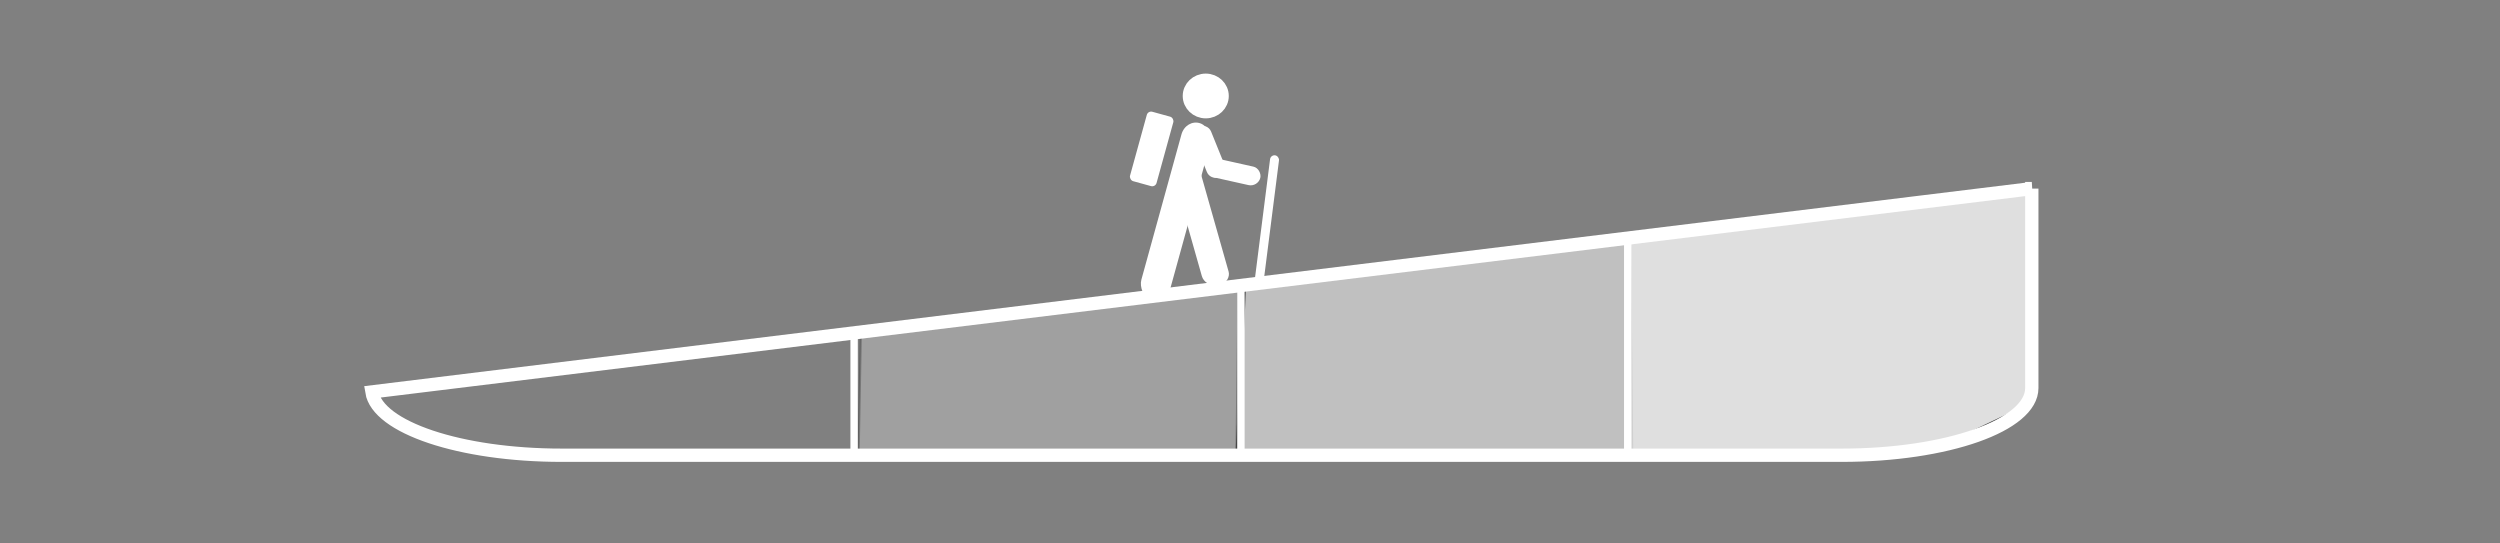 <?xml version="1.0" encoding="UTF-8" standalone="no"?>
<!-- Created with Inkscape (http://www.inkscape.org/) -->

<svg
   xmlns:dc="http://purl.org/dc/elements/1.1/"
   xmlns:cc="http://creativecommons.org/ns#"
   xmlns:rdf="http://www.w3.org/1999/02/22-rdf-syntax-ns#"
   xmlns:svg="http://www.w3.org/2000/svg"
   xmlns="http://www.w3.org/2000/svg"
   xmlns:sodipodi="http://sodipodi.sourceforge.net/DTD/sodipodi-0.dtd"
   xmlns:inkscape="http://www.inkscape.org/namespaces/inkscape"
   width="1473"
   height="320"
   id="svg3528"
   version="1.1"
   inkscape:version="0.48.2 r9819"
   sodipodi:docname="Button_Difficulty_Medium.svg">
  <rect width="100%" height="100%" fill="#808080" stroke="none"/>
  <defs
     id="defs3530">
    <filter
       color-interpolation-filters="sRGB"
       inkscape:collect="always"
       id="filter6439-1-2-1-4">
      <feGaussianBlur
         inkscape:collect="always"
         stdDeviation="0.229"
         id="feGaussianBlur6441-7-1-7-0" />
    </filter>
    <inkscape:path-effect
       effect="spiro"
       id="path-effect4157-4"
       is_visible="true" />
    <inkscape:path-effect
       is_visible="true"
       id="path-effect4155-0"
       effect="spiro" />
    <inkscape:path-effect
       is_visible="true"
       id="path-effect4153-9"
       effect="spiro" />
    <inkscape:path-effect
       effect="spiro"
       id="path-effect4151-4"
       is_visible="true" />
    <inkscape:path-effect
       effect="spiro"
       id="path-effect3320"
       is_visible="true" />
    <inkscape:path-effect
       is_visible="true"
       id="path-effect3318"
       effect="spiro" />
    <inkscape:path-effect
       is_visible="true"
       id="path-effect3316"
       effect="spiro" />
    <inkscape:path-effect
       effect="spiro"
       id="path-effect3314"
       is_visible="true" />
  </defs>
  <sodipodi:namedview
     id="base"
     pagecolor="#ffffff"
     bordercolor="#666666"
     borderopacity="1.0"
     inkscape:pageopacity="0.0"
     inkscape:pageshadow="2"
     inkscape:zoom="0.8"
     inkscape:cx="752.72733"
     inkscape:cy="84.285668"
     inkscape:document-units="px"
     inkscape:current-layer="layer1"
     showgrid="false"
     showborder="true"
     borderlayer="false"
     inkscape:window-width="1680"
     inkscape:window-height="988"
     inkscape:window-x="-8"
     inkscape:window-y="-8"
     inkscape:window-maximized="1"
     showguides="true"
     inkscape:guide-bbox="true" />
  <g
     inkscape:label="Layer 1"
     inkscape:groupmode="layer"
     id="layer1"
     transform="translate(0,-732.362)">
    <path
       style="opacity:0.5;fill:#ffffff;fill-opacity:1;stroke:#000000;stroke-width:1.308px;stroke-linecap:butt;stroke-linejoin:miter;stroke-opacity:1"
       d="m 960.371,872.459 1.31,129.104 -233.149,-0.925 5.239,-102.728 z"
       id="path4211"
       inkscape:connector-curvature="0"
       inkscape:export-filename="C:\Users\Liam\Google Drive\PowerCrux\Design\Finall\Menu_Button_Dificulty_Normal.png"
       inkscape:export-xdpi="89.089615"
       inkscape:export-ydpi="89.089615" />
    <path
       style="opacity:0.25;fill:#ffffff;fill-opacity:1;stroke:#000000;stroke-width:1.308px;stroke-linecap:butt;stroke-linejoin:miter;stroke-opacity:1"
       d="m 507.172,929.838 -1.31,71.262 222.67,-0.463 1.31,-100.877 z"
       id="path4213"
       inkscape:connector-curvature="0"
       inkscape:export-filename="C:\Users\Liam\Google Drive\PowerCrux\Design\Finall\Menu_Button_Dificulty_Normal.png"
       inkscape:export-xdpi="89.089615"
       inkscape:export-ydpi="89.089615" />
    <path
       style="opacity:0.75;fill:#ffffff;fill-opacity:1;stroke:#000000;stroke-width:1.308px;stroke-linecap:butt;stroke-linejoin:miter;stroke-opacity:1"
       d="m 1194.83,843.769 1.31,126.79 -60.252,28.69 -175.516,0.925 -1.31,-128.178 z"
       id="path4215"
       inkscape:connector-curvature="0"
       inkscape:export-filename="C:\Users\Liam\Google Drive\PowerCrux\Design\Finall\Menu_Button_Dificulty_Normal.png"
       inkscape:export-xdpi="89.089615"
       inkscape:export-ydpi="89.089615" />
    <path
       style="fill:none;stroke:#ffffff;stroke-width:7.841;stroke-linecap:butt;stroke-linejoin:miter;stroke-miterlimit:4;stroke-opacity:1;stroke-dasharray:none;stroke-dashoffset:0"
       d="M 1197.139,843.489 219.111,963.283 c 3.317,20.855 51.939,37.304 111.831,37.304 l 754.176,0 c 62.055,0 112.02,-17.652 112.02,-39.575 l 0,-117.522 z"
       id="path4217"
       inkscape:connector-curvature="0"
       inkscape:export-filename="C:\Users\Liam\Google Drive\PowerCrux\Design\Finall\Menu_Button_Dificulty_Normal.png"
       inkscape:export-xdpi="89.089615"
       inkscape:export-ydpi="89.089615" />
    <path
       sodipodi:type="arc"
       style="fill:#ffffff;fill-opacity:1;fill-rule:nonzero;stroke:#ffffff;stroke-width:7;stroke-linecap:butt;stroke-linejoin:miter;stroke-miterlimit:4;stroke-opacity:1;stroke-dasharray:none;stroke-dashoffset:0"
       id="path4219"
       sodipodi:cx="-385.71429"
       sodipodi:cy="1560.4166"
       sodipodi:rx="7.1428576"
       sodipodi:ry="6.8452382"
       d="m -378.571,1560.417 c 0,3.78 -3.198,6.845 -7.143,6.845 -3.945,0 -7.143,-3.065 -7.143,-6.845 0,-3.78 3.198,-6.845 7.143,-6.845 3.945,0 7.143,3.065 7.143,6.845 z"
       transform="matrix(1.275,0,0,1.275,1202.216,-1200.62)"
       inkscape:export-filename="C:\Users\Liam\Google Drive\PowerCrux\Design\Finall\Menu_Button_Dificulty_Normal.png"
       inkscape:export-xdpi="89.089615"
       inkscape:export-ydpi="89.089615" />
    <path
       style="fill:none;stroke:#ffffff;stroke-width:0;stroke-linecap:butt;stroke-linejoin:miter;stroke-miterlimit:4;stroke-opacity:1;stroke-dasharray:none"
       d="M 678.097,910.625 C 704.619,807.484 704.619,807.484 704.619,807.484"
       id="path4221"
       inkscape:connector-curvature="0"
       inkscape:export-filename="C:\Users\Liam\Google Drive\PowerCrux\Design\Finall\Menu_Button_Dificulty_Normal.png"
       inkscape:export-xdpi="89.089615"
       inkscape:export-ydpi="89.089615" />
    <rect
       style="fill:#ffffff;fill-opacity:1;fill-rule:nonzero;stroke:#ffffff;stroke-width:0;stroke-linecap:butt;stroke-linejoin:miter;stroke-miterlimit:4;stroke-opacity:1;stroke-dasharray:none;stroke-dashoffset:0"
       id="rect4223"
       width="17.846"
       height="108.33"
       x="888.205"
       y="535.407"
       ry="9.789"
       transform="matrix(0.947,0.322,-0.266,0.964,0,0)"
       inkscape:export-filename="C:\Users\Liam\Google Drive\PowerCrux\Design\Finall\Menu_Button_Dificulty_Normal.png"
       inkscape:export-xdpi="89.089615"
       inkscape:export-ydpi="89.089615" />
    <rect
       transform="matrix(-0.987,0.162,0.273,0.962,0,0)"
       ry="6.558"
       y="938.396"
       x="-455.626"
       height="72.572"
       width="15.991"
       id="rect4225"
       style="fill:#ffffff;fill-opacity:1;fill-rule:nonzero;stroke:#ffffff;stroke-width:0;stroke-linecap:butt;stroke-linejoin:miter;stroke-miterlimit:4;stroke-opacity:1;stroke-dasharray:none;stroke-dashoffset:0"
       inkscape:export-filename="C:\Users\Liam\Google Drive\PowerCrux\Design\Finall\Menu_Button_Dificulty_Normal.png"
       inkscape:export-xdpi="89.089615"
       inkscape:export-ydpi="89.089615" />
    <rect
       style="fill:#ffffff;fill-opacity:1;fill-rule:nonzero;stroke:#ffffff;stroke-width:0;stroke-linecap:butt;stroke-linejoin:miter;stroke-miterlimit:4;stroke-opacity:1;stroke-dasharray:none;stroke-dashoffset:0"
       id="rect4227"
       width="31.653"
       height="11.248"
       x="898.397"
       y="649.809"
       ry="5.624"
       transform="matrix(0.976,0.218,-0.252,0.968,0,0)"
       inkscape:export-filename="C:\Users\Liam\Google Drive\PowerCrux\Design\Finall\Menu_Button_Dificulty_Normal.png"
       inkscape:export-xdpi="89.089615"
       inkscape:export-ydpi="89.089615" />
    <rect
       ry="5.626"
       y="-358.21"
       x="1026.123"
       height="11.251"
       width="31.934"
       id="rect4229"
       style="fill:#ffffff;fill-opacity:1;fill-rule:nonzero;stroke:#ffffff;stroke-width:0;stroke-linecap:butt;stroke-linejoin:miter;stroke-miterlimit:4;stroke-opacity:1;stroke-dasharray:none;stroke-dashoffset:0"
       transform="matrix(0.375,0.927,-0.912,0.409,0,0)"
       inkscape:transform-center-x="-2.6129215"
       inkscape:transform-center-y="-0.45485954"
       inkscape:export-filename="C:\Users\Liam\Google Drive\PowerCrux\Design\Finall\Menu_Button_Dificulty_Normal.png"
       inkscape:export-xdpi="89.089615"
       inkscape:export-ydpi="89.089615" />
    <rect
       style="fill:#ffffff;fill-opacity:1;fill-rule:nonzero;stroke:#ffffff;stroke-width:0;stroke-linecap:butt;stroke-linejoin:miter;stroke-miterlimit:4;stroke-opacity:1;stroke-dasharray:none;stroke-dashoffset:0"
       id="rect4231"
       width="5.304"
       height="75.145"
       x="846.484"
       y="722.662"
       ry="2.652"
       transform="matrix(0.992,0.126,-0.126,0.992,0,0)"
       inkscape:export-filename="C:\Users\Liam\Google Drive\PowerCrux\Design\Finall\Menu_Button_Dificulty_Normal.png"
       inkscape:export-xdpi="89.089615"
       inkscape:export-ydpi="89.089615" />
    <rect
       style="fill:#ffffff;fill-opacity:1;fill-rule:nonzero;stroke:#ffffff;stroke-width:0;stroke-linecap:butt;stroke-linejoin:miter;stroke-miterlimit:4;stroke-opacity:1;stroke-dasharray:none;stroke-dashoffset:0"
       id="rect4233"
       width="16.208"
       height="42.435"
       x="864.142"
       y="588.844"
       ry="2.652"
       transform="matrix(0.964,0.266,-0.266,0.964,0,0)"
       inkscape:export-filename="C:\Users\Liam\Google Drive\PowerCrux\Design\Finall\Menu_Button_Dificulty_Normal.png"
       inkscape:export-xdpi="89.089615"
       inkscape:export-ydpi="89.089615" />
    <path
       style="fill:none;stroke:#ffffff;stroke-width:4.356;stroke-linecap:butt;stroke-linejoin:miter;stroke-miterlimit:4;stroke-opacity:1;stroke-dasharray:none"
       d="m 503.242,929.838 c 0,68.485 0,68.485 0,68.485"
       id="path4235"
       inkscape:connector-curvature="0"
       inkscape:export-filename="C:\Users\Liam\Google Drive\PowerCrux\Design\Finall\Menu_Button_Dificulty_Normal.png"
       inkscape:export-xdpi="89.089615"
       inkscape:export-ydpi="89.089615" />
    <path
       inkscape:connector-curvature="0"
       id="path4237"
       d="m 731.152,902.844 c 0,96.404 0,96.404 0,96.404"
       style="fill:none;stroke:#ffffff;stroke-width:4.356;stroke-linecap:butt;stroke-linejoin:miter;stroke-miterlimit:4;stroke-opacity:1;stroke-dasharray:none"
       inkscape:export-filename="C:\Users\Liam\Google Drive\PowerCrux\Design\Finall\Menu_Button_Dificulty_Normal.png"
       inkscape:export-xdpi="89.089615"
       inkscape:export-ydpi="89.089615" />
    <path
       style="fill:none;stroke:#ffffff;stroke-width:4.356;stroke-linecap:butt;stroke-linejoin:miter;stroke-miterlimit:4;stroke-opacity:1;stroke-dasharray:none"
       d="m 959.061,872.147 c 0,126.176 0,126.176 0,126.176"
       id="path4239"
       inkscape:connector-curvature="0"
       inkscape:export-filename="C:\Users\Liam\Google Drive\PowerCrux\Design\Finall\Menu_Button_Dificulty_Normal.png"
       inkscape:export-xdpi="89.089615"
       inkscape:export-ydpi="89.089615" />
  </g>
</svg>
